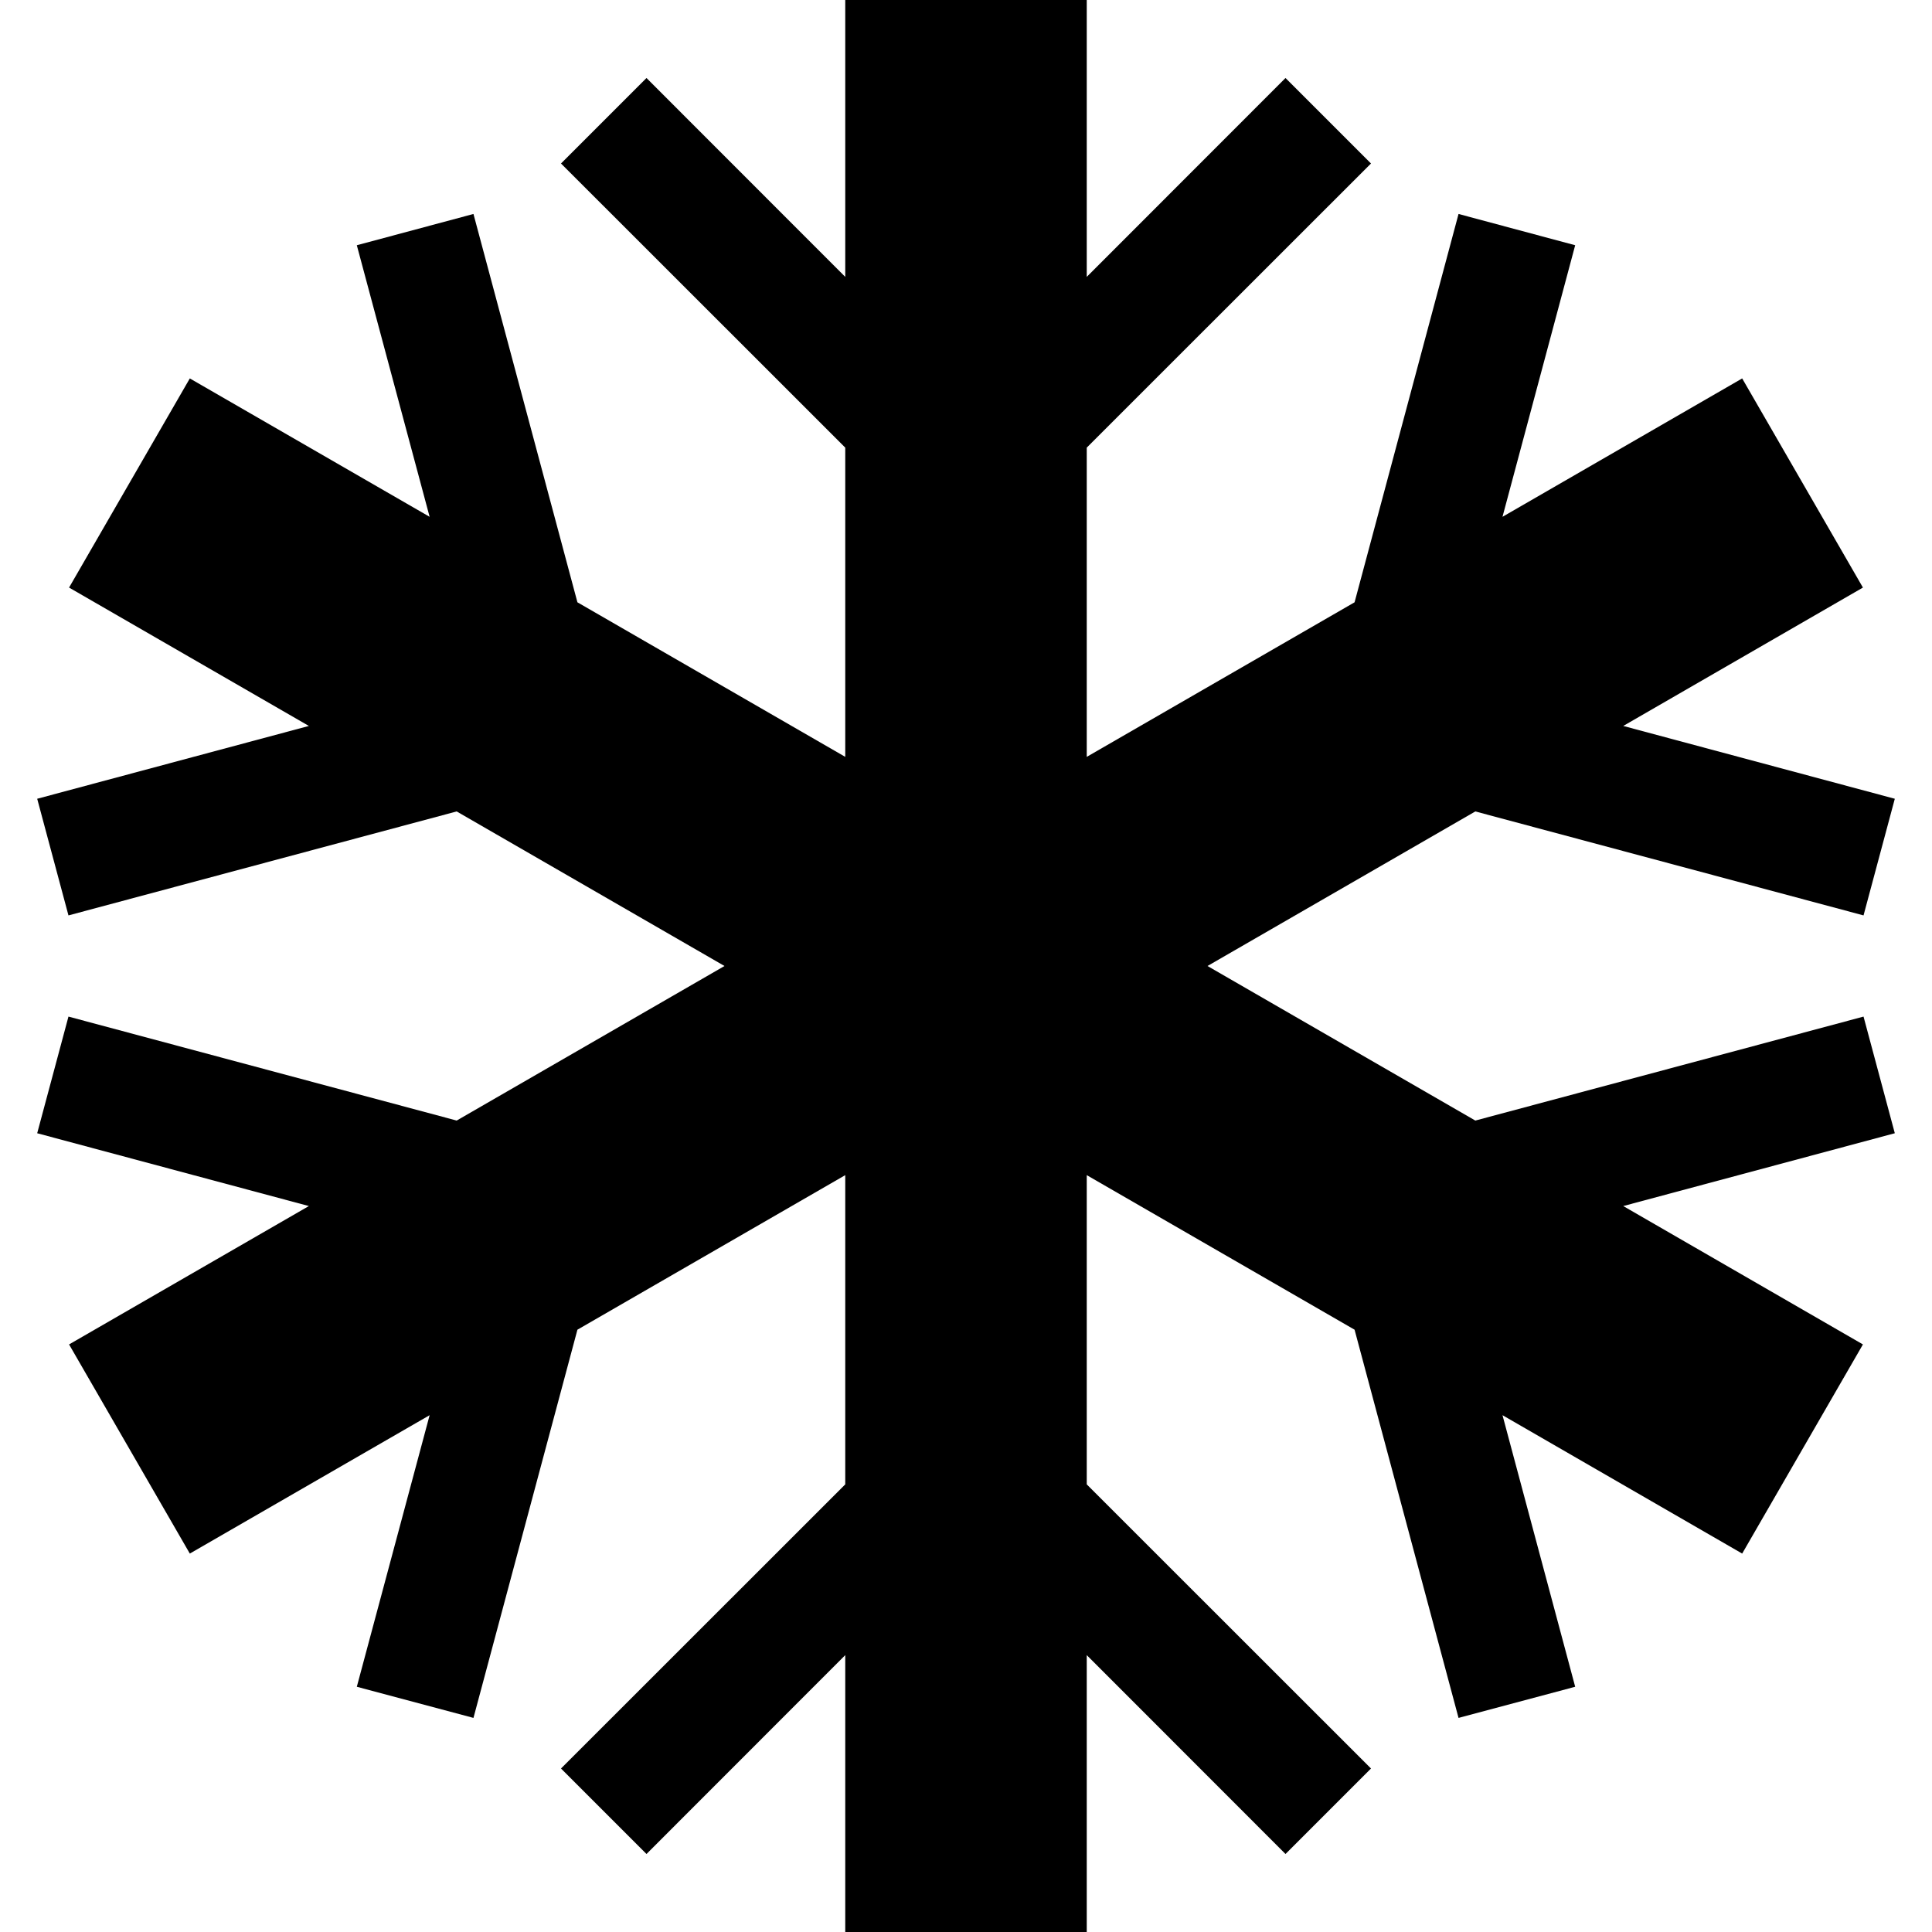 <!-- ##color:mono ##group:weather -->
<svg viewBox="0 0 16 16" xmlns="http://www.w3.org/2000/svg">
  <path
    d="M6 8L3.782 9.28L0.567 8.419L0.308 9.385L2.558 9.988L0.572 11.134L1.572 12.866L3.558 11.72L2.955 13.969L3.921 14.227L4.782 11.012L7 9.732V12.293L4.646 14.646L5.354 15.354L7 13.707V16H9V13.707L10.646 15.354L11.354 14.646L9 12.293V9.732L11.218 11.012L12.079 14.227L13.045 13.969L12.443 11.72L14.428 12.866L15.428 11.134L13.443 9.988L15.692 9.385L15.433 8.419L12.218 9.28L10 8L12.218 6.72L15.433 7.581L15.692 6.615L13.443 6.012L15.428 4.866L14.428 3.134L12.443 4.28L13.045 2.031L12.079 1.772L11.218 4.988L9 6.268V3.707L11.354 1.354L10.646 0.646L9 2.293V0H7V2.293L5.354 0.646L4.646 1.354L7 3.707V6.268L4.782 4.988L3.921 1.772L2.955 2.031L3.558 4.28L1.572 3.134L0.572 4.866L2.558 6.012L0.308 6.615L0.567 7.581L3.782 6.72L6 8Z"
  />
</svg>
